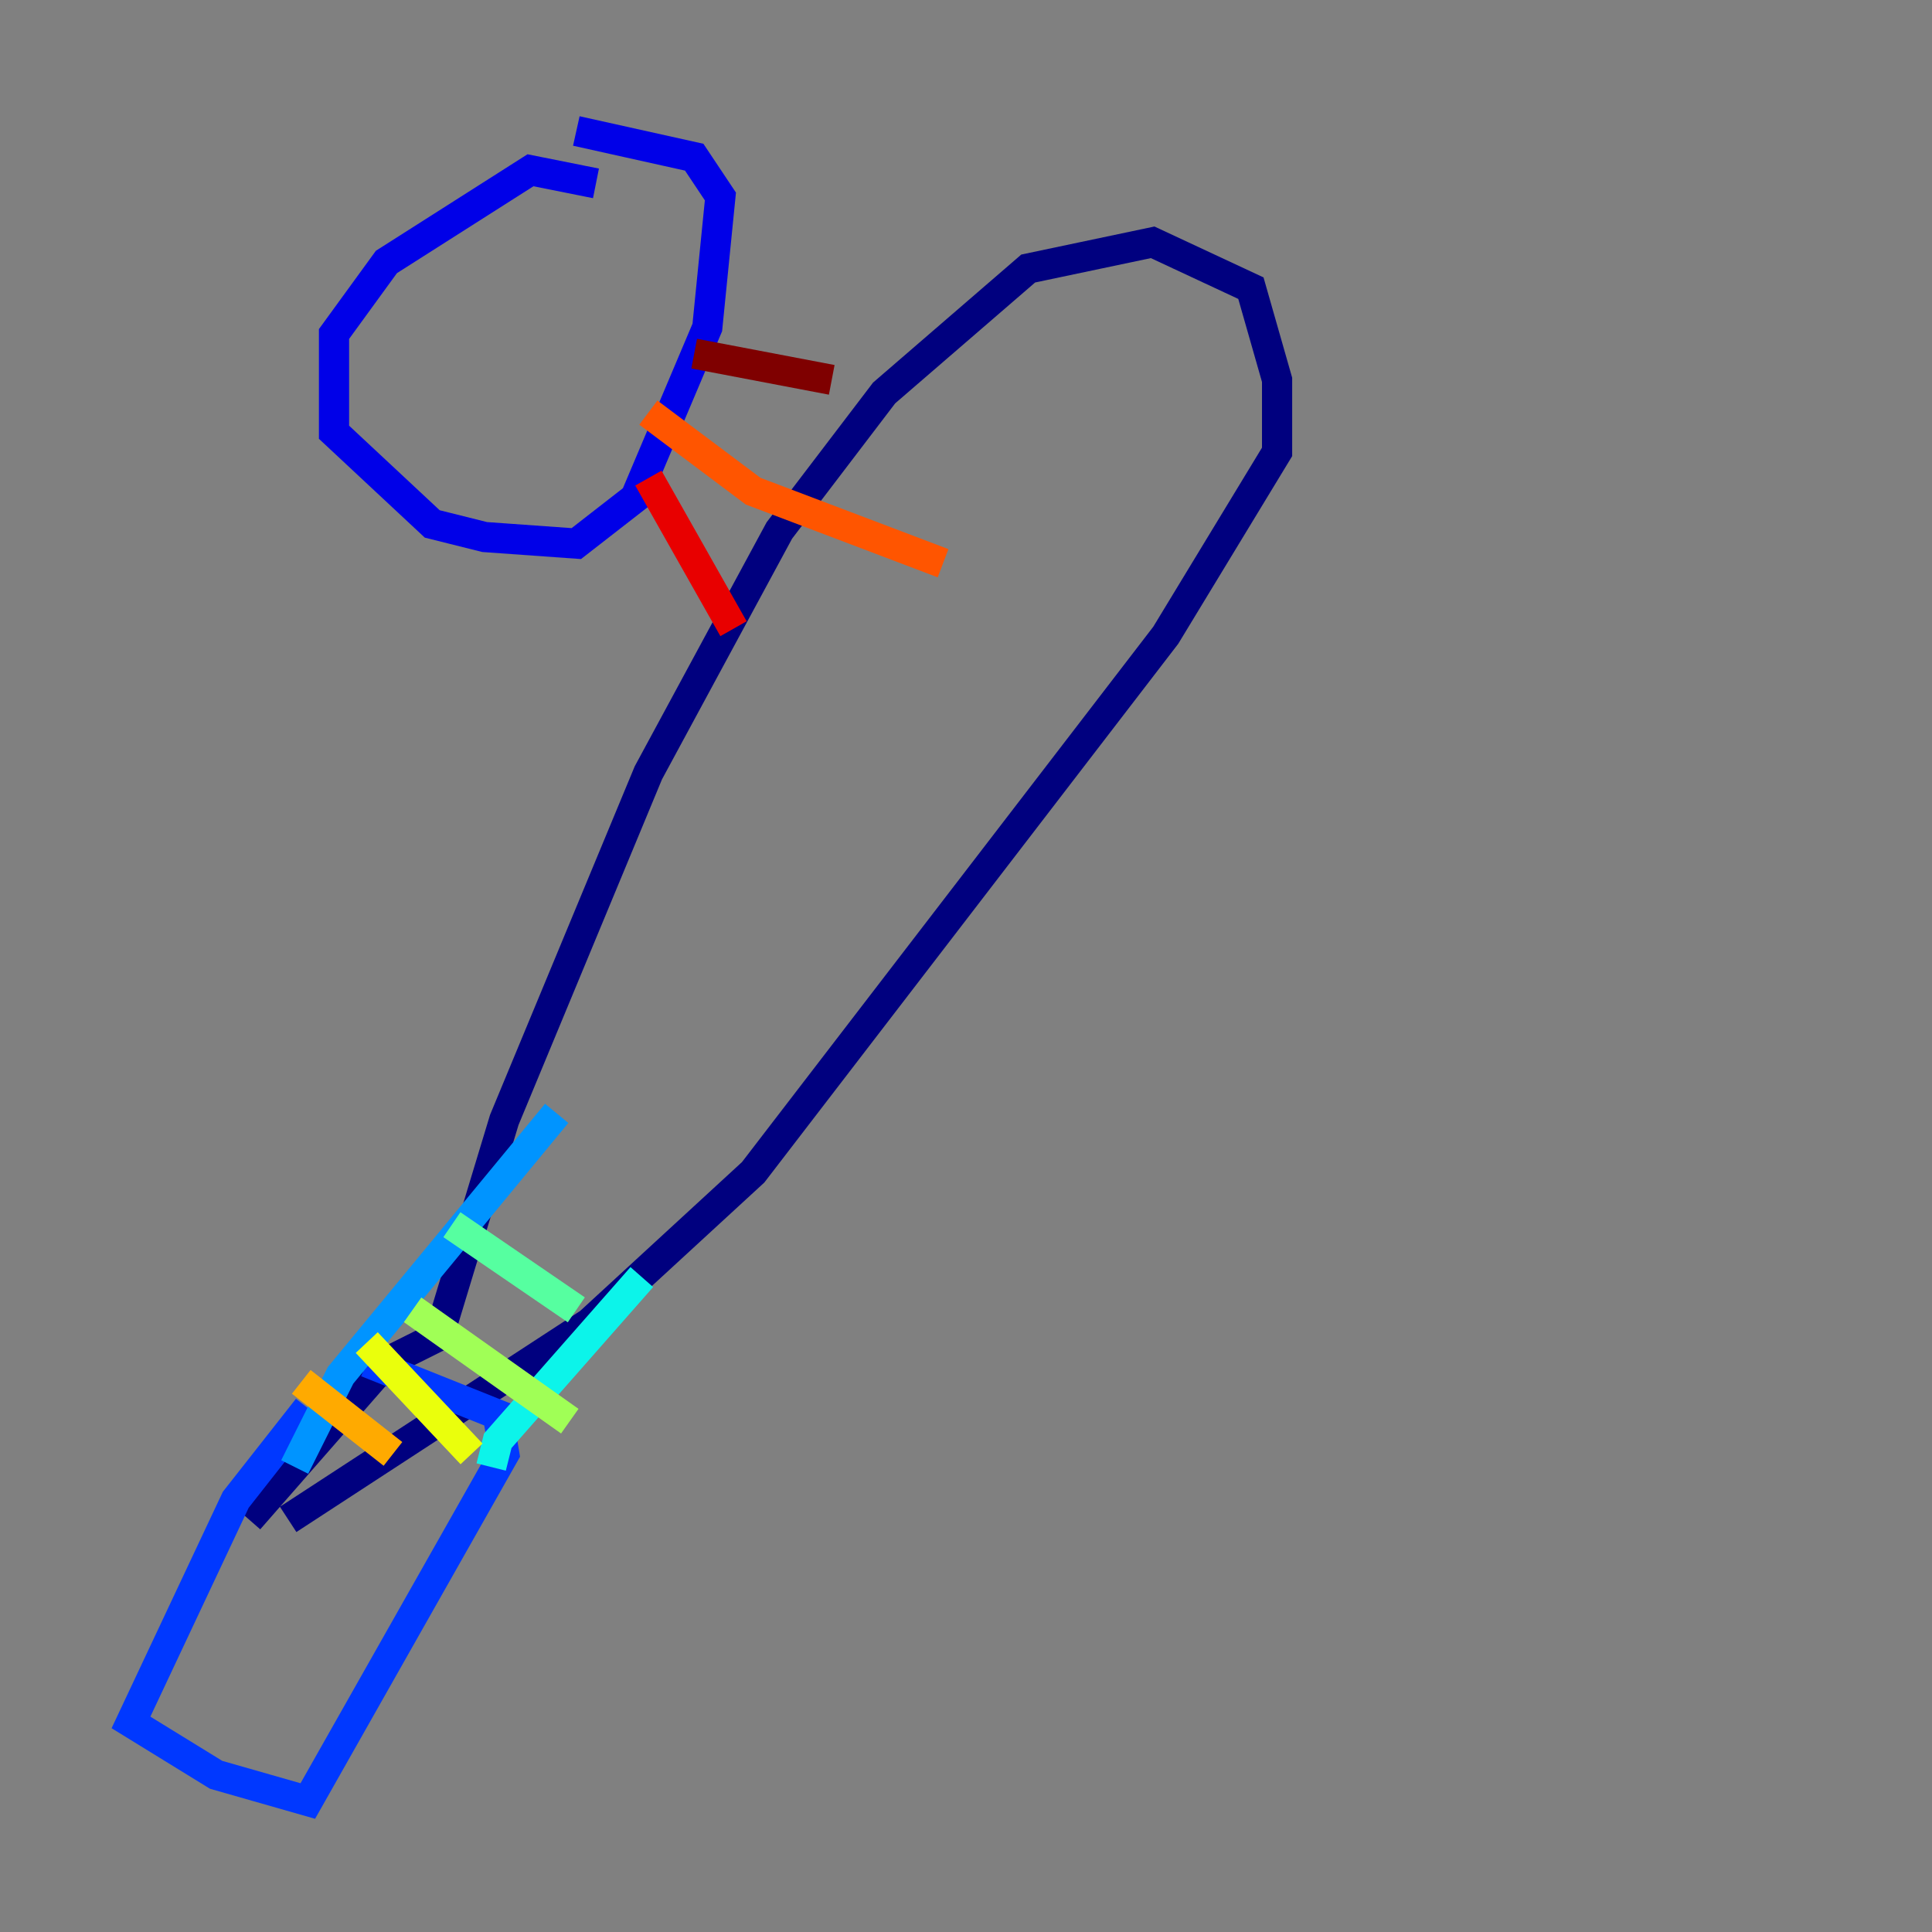 <?xml version="1.0" encoding="utf-8" ?>
<svg baseProfile="tiny" height="128" version="1.2" viewBox="0,0,128,128" width="128" xmlns="http://www.w3.org/2000/svg" xmlns:ev="http://www.w3.org/2001/xml-events" xmlns:xlink="http://www.w3.org/1999/xlink"><rect x="0" y="0" width="128" height="128" fill="#808080" stroke="none"/><defs /><polyline fill="none" points="16.488,100.664 25.6,90.251 29.071,88.515 33.41,74.197 42.956,51.2 51.634,35.146 58.576,26.034 68.122,17.79 76.366,16.054 82.875,19.091 84.61,25.166 84.61,29.939 77.234,42.088 49.898,77.668 39.051,87.647 19.091,100.664" stroke="#00007f" stroke-width="2" /><polyline fill="none" points="39.485,12.149 35.146,11.281 25.6,17.356 22.129,22.129 22.129,28.637 28.637,34.712 32.108,35.58 38.183,36.014 42.088,32.976 46.861,21.695 47.729,13.017 45.993,10.414 38.183,8.678" stroke="#0000e8" stroke-width="2" /><polyline fill="none" points="20.393,93.288 15.62,99.363 8.678,114.115 14.319,117.586 20.393,119.322 33.41,96.325 32.976,93.722 24.298,90.251" stroke="#0038ff" stroke-width="2" /><polyline fill="none" points="19.525,97.193 22.563,91.119 36.881,73.763" stroke="#0094ff" stroke-width="2" /><polyline fill="none" points="32.542,97.193 32.976,95.458 42.522,84.61" stroke="#0cf4ea" stroke-width="2" /><polyline fill="none" points="29.939,81.139 38.183,86.78" stroke="#56ffa0" stroke-width="2" /><polyline fill="none" points="27.336,86.78 37.749,94.156" stroke="#a0ff56" stroke-width="2" /><polyline fill="none" points="24.298,88.949 31.241,96.325" stroke="#eaff0c" stroke-width="2" /><polyline fill="none" points="19.959,91.552 26.034,96.325" stroke="#ffaa00" stroke-width="2" /><polyline fill="none" points="42.956,27.336 49.898,32.542 62.481,37.315" stroke="#ff5500" stroke-width="2" /><polyline fill="none" points="42.956,31.675 48.597,41.654" stroke="#e80000" stroke-width="2" /><polyline fill="none" points="45.993,23.43 55.105,25.166" stroke="#7f0000" stroke-width="2" /></svg>